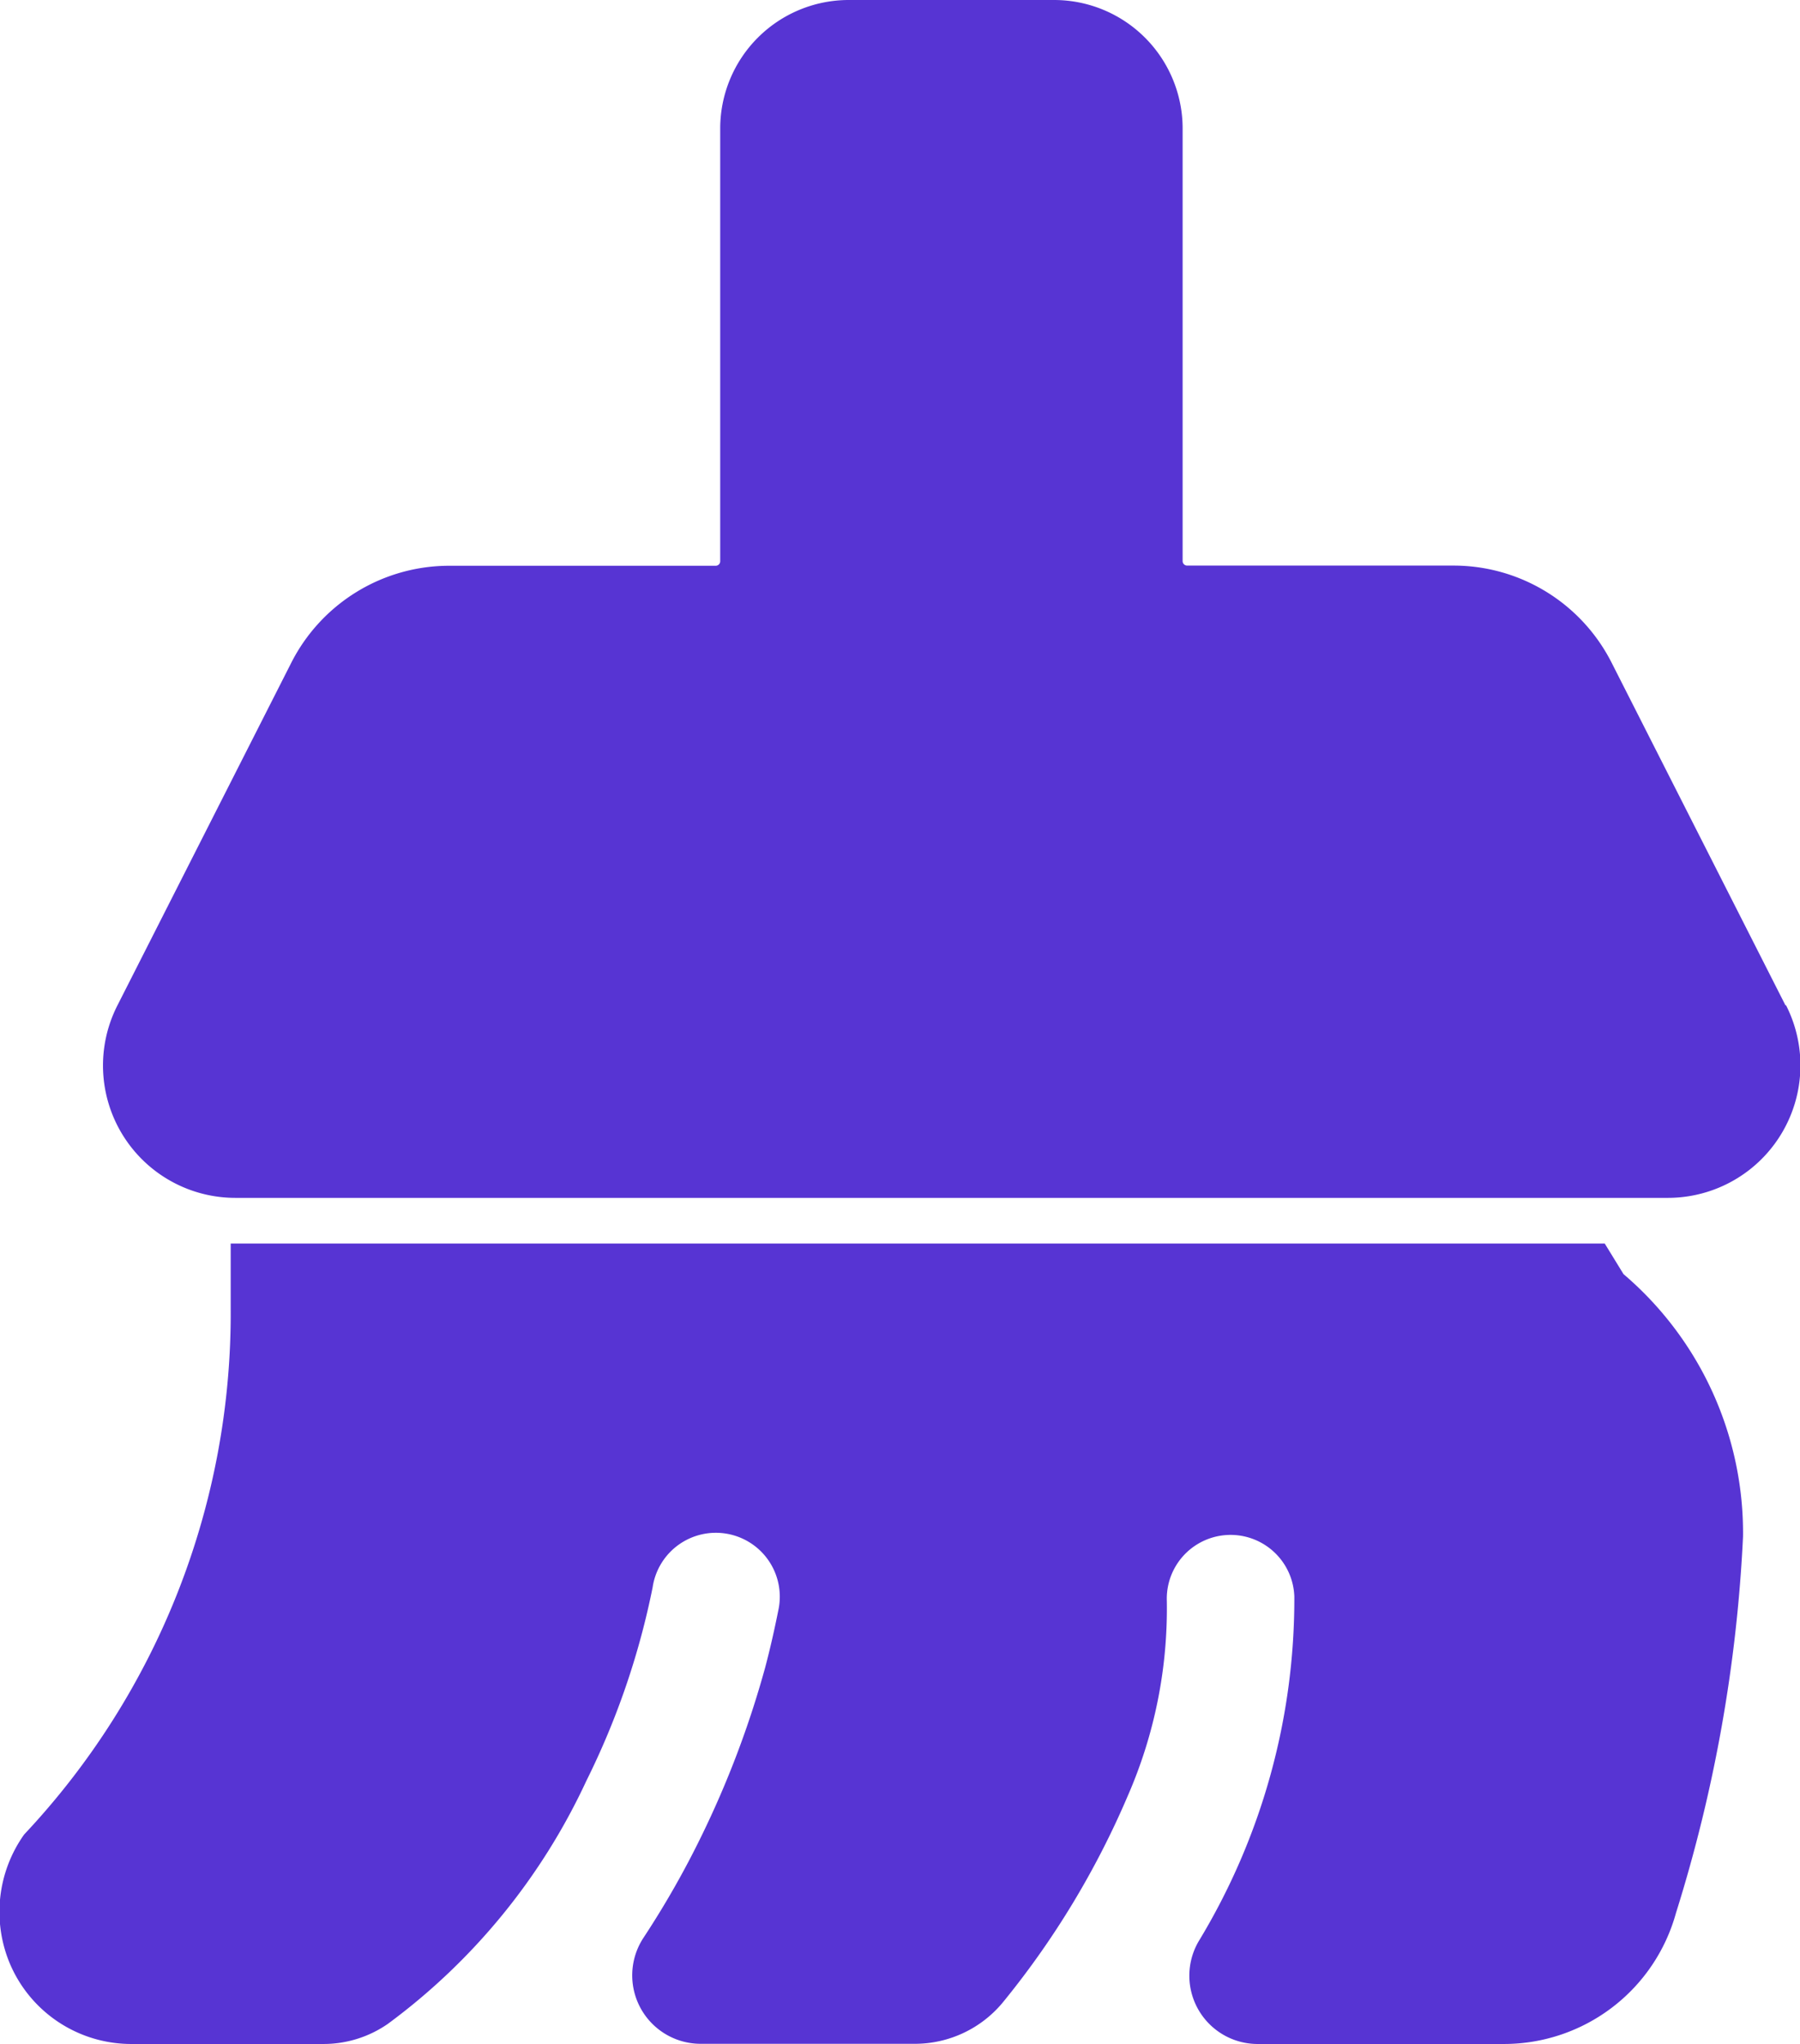 <svg xmlns="http://www.w3.org/2000/svg" width="10.362" height="11.768" viewBox="0 0 10.362 11.768"><defs><style>.a{fill:#5734d3;}</style></defs><g transform="translate(-109.493 -64.3)"><path class="a" d="M163.923,70.087l-1-1.971a1.02,1.02,0,0,0-.913-.56h-1.531a.026.026,0,0,1-.026-.026V65.04a.74.74,0,0,0-.74-.74h-1.182a.74.74,0,0,0-.74.74v2.491a.026.026,0,0,1-.026.026h-1.531a1.02,1.02,0,0,0-.913.56l-1,1.971a.762.762,0,0,0,.678,1.108h8.249a.763.763,0,0,0,.679-1.108Z" transform="translate(-44.152)"/><path class="a" d="M118.839,534.276l-.108-.176h-7.91l0,.37a4.379,4.379,0,0,1-1.189,3.032.769.769,0,0,0-.078.753.759.759,0,0,0,.7.453h1.1a.649.649,0,0,0,.372-.116,3.641,3.641,0,0,0,1.143-1.4,4.479,4.479,0,0,0,.381-1.113.368.368,0,1,1,.723.135c-.02.1-.045.213-.075.326a5.573,5.573,0,0,1-.369.975,5.216,5.216,0,0,1-.332.582.394.394,0,0,0,.33.61h1.232a.657.657,0,0,0,.514-.247,4.942,4.942,0,0,0,.712-1.18,2.693,2.693,0,0,0,.225-1.123.367.367,0,1,1,.734-.025,3.8,3.8,0,0,1-.552,1.987.393.393,0,0,0,.343.589h1.418a1.027,1.027,0,0,0,.988-.754,8.59,8.59,0,0,0,.386-2.167A1.957,1.957,0,0,0,118.839,534.276Z" transform="translate(0 -462.641)"/></g></svg>